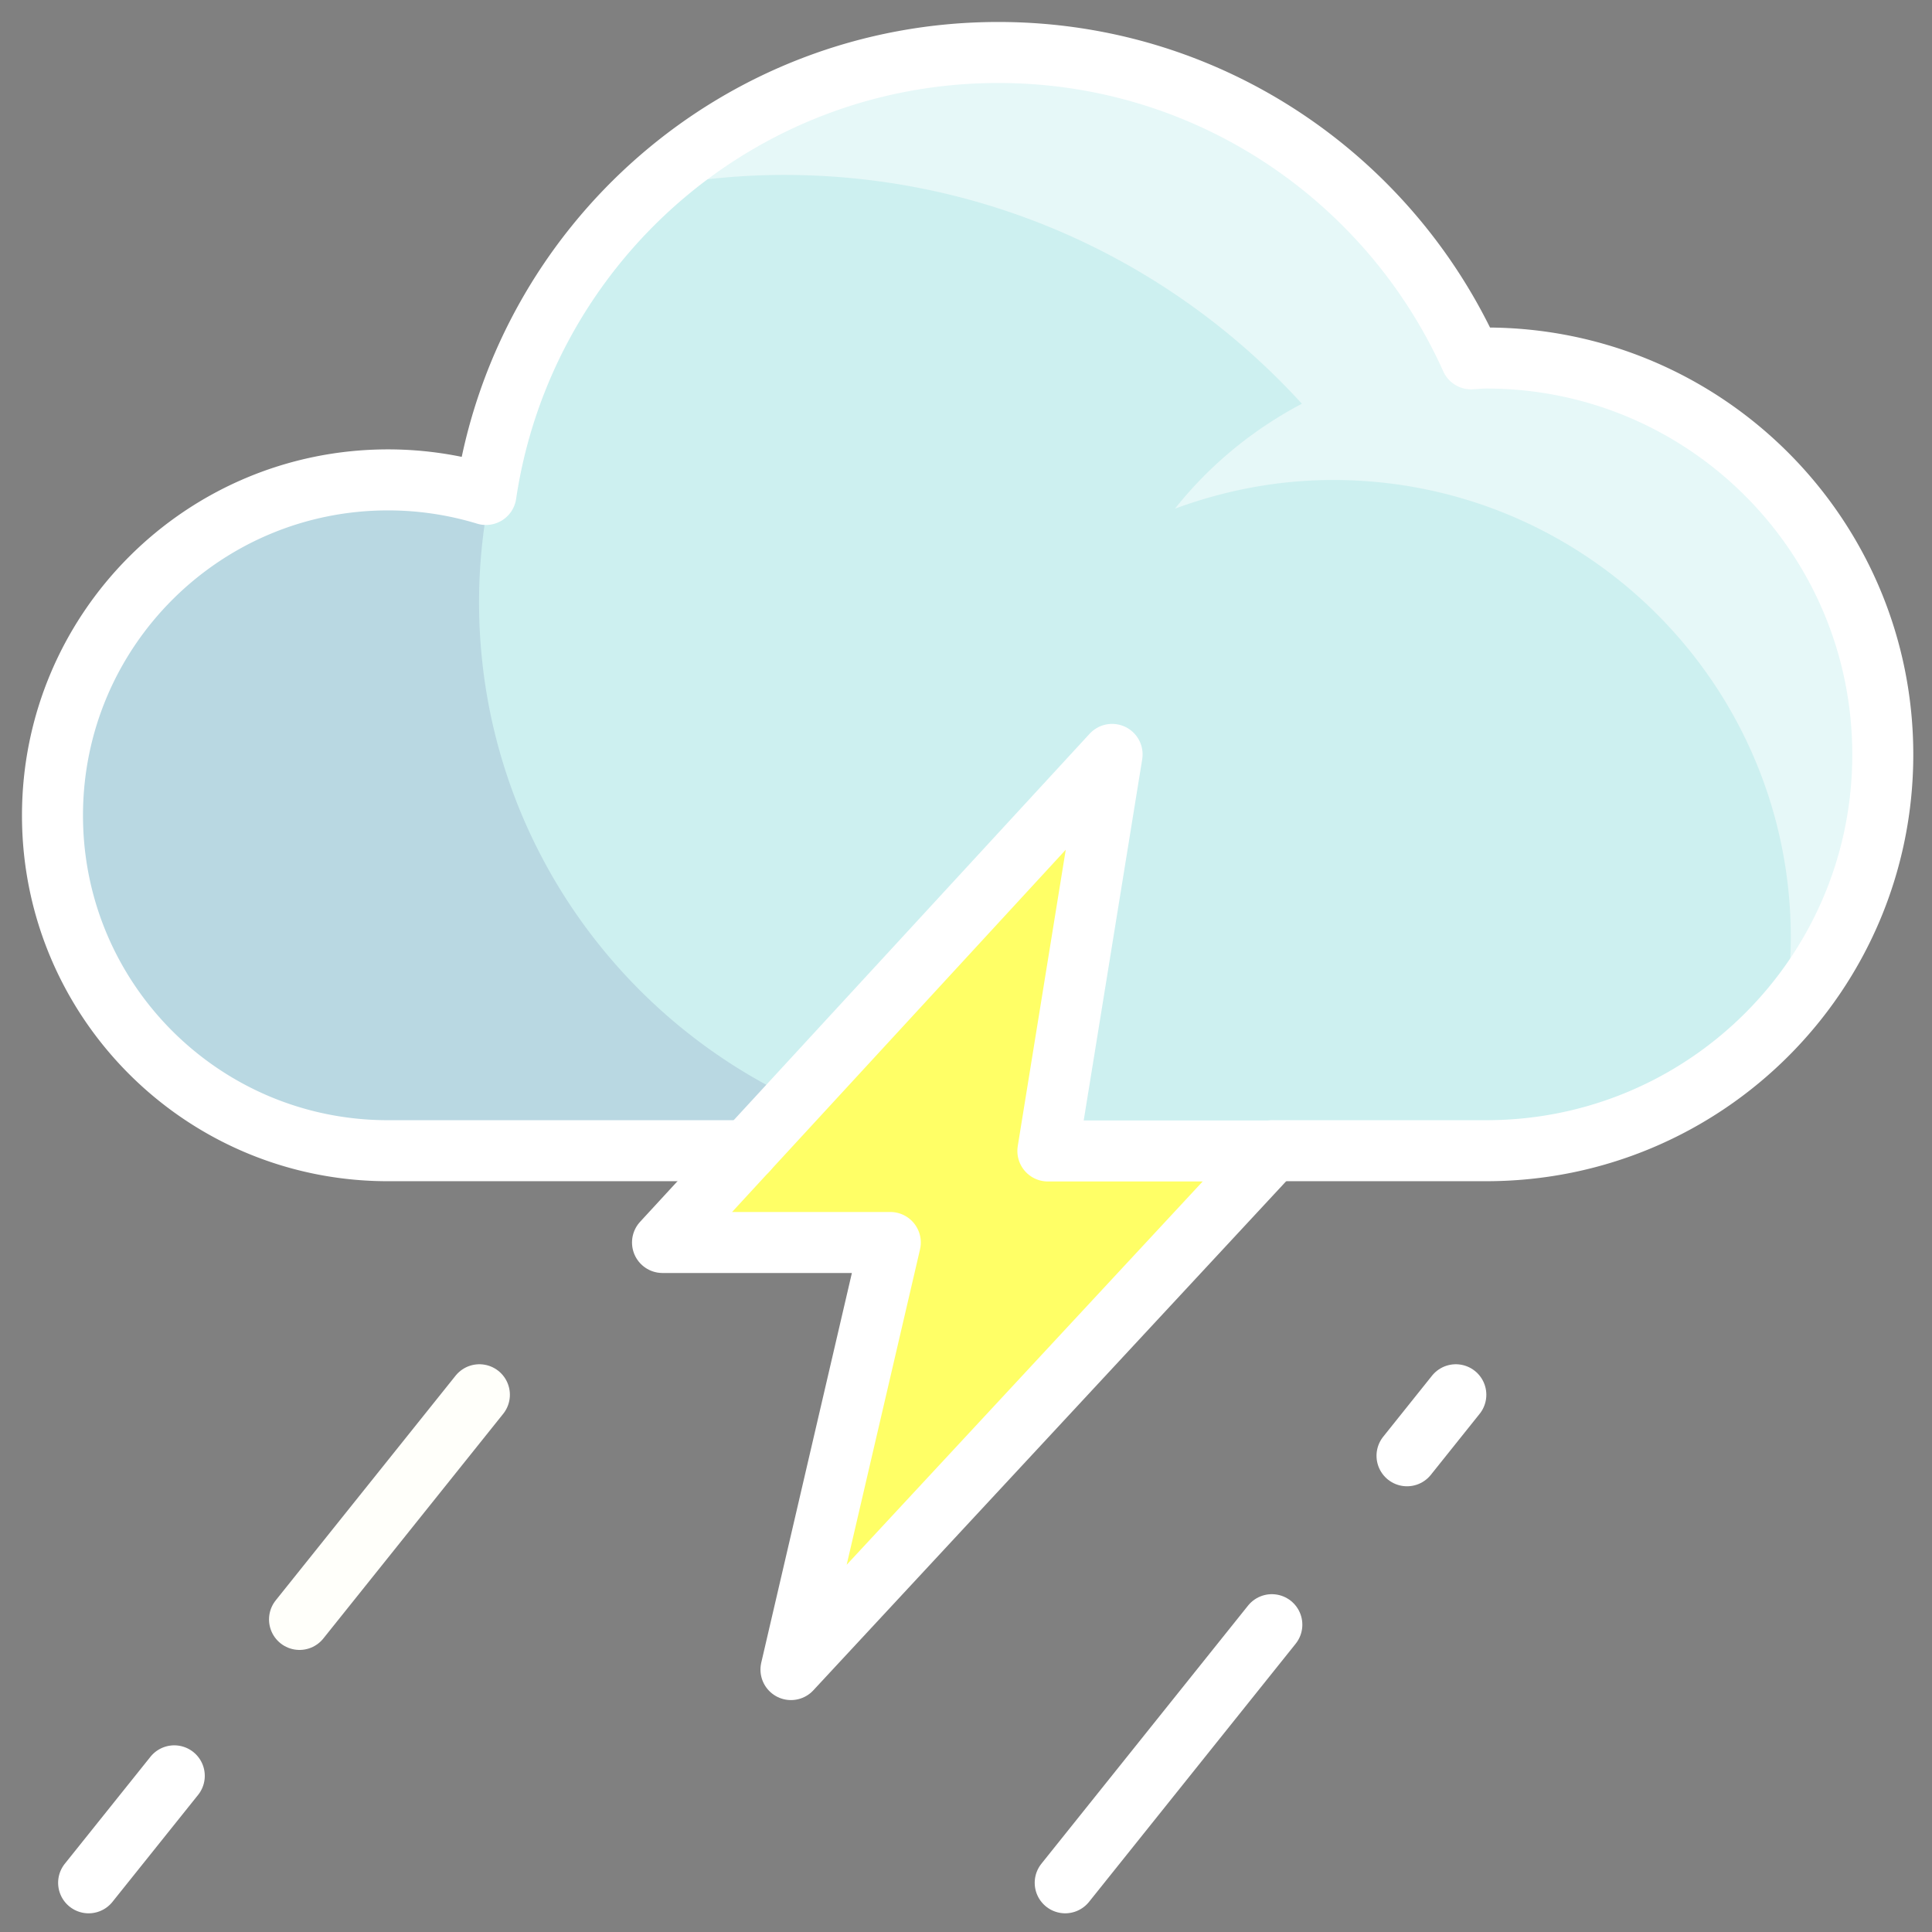 <svg xmlns="http://www.w3.org/2000/svg" width="512" height="512" viewBox="0 0 135.467 135.467" xmlns:v="https://vecta.io/nano"><rect x="0" y="0" width="135.467" height="135.467" fill="#808080" stroke="none"/><style><![CDATA[.B{stroke-linejoin:round}.C{stroke-miterlimit:10}.D{stroke-width:4.278}.E{stroke-linecap:round}]]></style><defs><clipPath id="A"><path d="M1544 1465.96h32v-22h-32z"/></clipPath><clipPath id="B"><path d="M1563.57 1479.96H1604v-31.56h-40.43z"/></clipPath></defs><path d="M104.209 25.078c-.359 0-.71.041-1.065.053-5.69-12.652-18.378-21.476-33.151-21.476-18.252 0-33.317 13.459-35.925 30.99-2.173-.663-4.475-1.025-6.86-1.025-12.997 0-23.533 10.537-23.533 23.529a23.54 23.54 0 0 0 23.533 23.533h76.75.25c15.354 0 27.803-12.441 27.803-27.801s-12.449-27.805-27.803-27.805" fill="#cdf0f0"/><g transform="matrix(2.139 0 0 -2.139 -3298.972 3169.344)"><g clip-path="url(#A)" opacity=".1"><path d="M1558 1461.96c0 1.192.121 2.356.342 3.483l-.16.047a10.96 10.96 0 0 1-3.18.472c-6.076 0-11.002-4.926-11.002-11s4.926-11.002 11.002-11.002H1576c-9.941 0-18 8.059-18 18" fill="#000064"/></g><g clip-path="url(#B)" opacity=".5"><path d="M1604 1456.96c0 7.18-5.82 13-13 13-.168 0-.331-.022-.498-.029-2.243 4.987-6.815 8.691-12.333 9.733-.389.069-.778.136-1.175.18l-.254.028a18.18 18.18 0 0 1-1.74.088 18 18 0 0 1-3.172-.288c-3.151-.597-5.984-2.072-8.259-4.151 1.435.281 2.913.439 4.431.439 6.727 0 12.77-2.896 16.973-7.5-1.615-.851-3.036-2.021-4.161-3.441 1.619.598 3.362.941 5.188.941 8.284 0 15-6.716 15-15 0-.875-.091-1.728-.234-2.562 2.007 2.289 3.234 5.279 3.234 8.562" fill="#fff"/></g></g><path d="M77.979 52.877L46.456 87.101h15.972l-6.965 29.946 33.773-36.363h-15.76z" fill="#ff6"/><g fill="none" class="B C D"><path d="M89.236 80.684h14.727.25c15.354 0 27.803-12.417 27.803-27.773s-12.449-27.807-27.803-27.807c-.359 0-.71.039-1.065.056C97.459 12.507 84.77 3.68 69.998 3.68c-18.252 0-33.317 13.465-35.925 30.99a23.6 23.6 0 0 0-6.86-1.022c-12.997 0-23.533 10.537-23.533 23.529s10.528 23.508 23.525 23.508h25.178m-40.164 43.833l-6.004 7.499" stroke="#fff" class="E"/><path d="M33.613 97.797L21.002 113.55" stroke="#fffffa" class="E"/><g stroke="#fff"><path d="M89.178 113.919L74.69 132.017m27.389-34.22l-3.422 4.278" class="E"/><path d="M77.977 52.896L46.454 87.12h15.972l-6.965 29.946 33.773-36.363h-15.76z"/></g></g></svg>